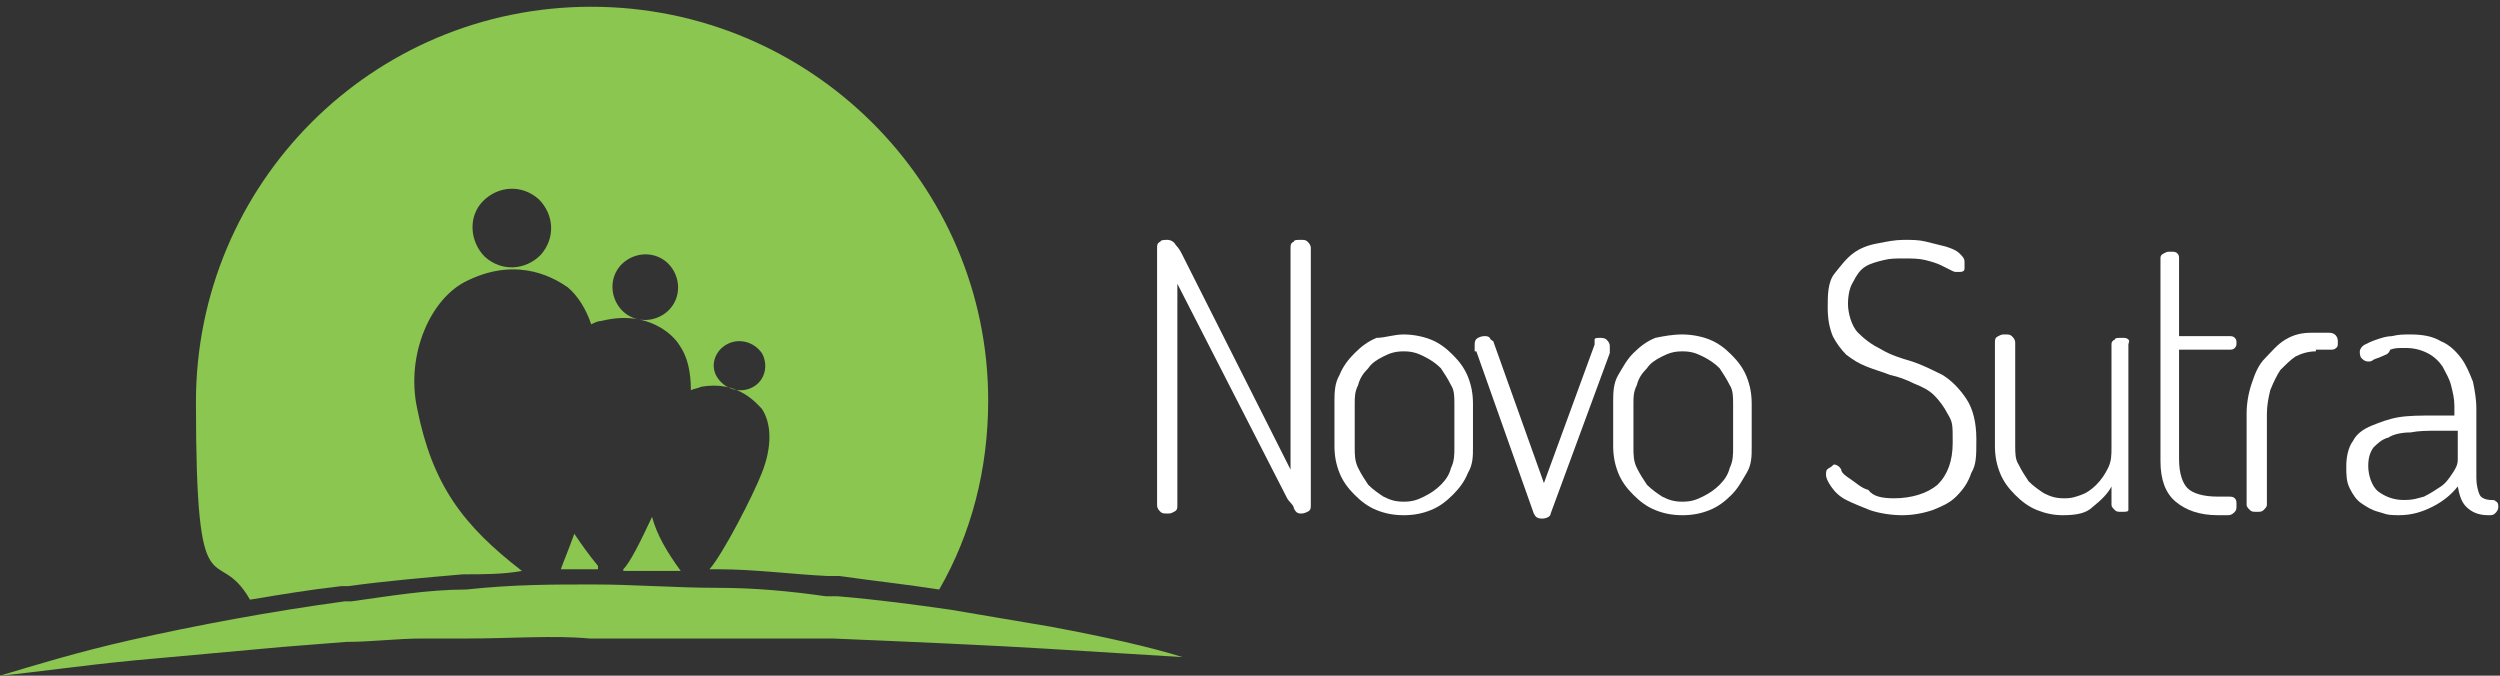 <?xml version="1.0" encoding="UTF-8"?>
<svg id="Layer_1" xmlns="http://www.w3.org/2000/svg" version="1.1" viewBox="0 0 148 40">
  <rect x="0" y="0" width="148" height="40" fill="#333333" stroke="none"/>
  <!-- Generator: Adobe Illustrator 29.0.1, SVG Export Plug-In . SVG Version: 2.1.0 Build 192)  -->
  <defs>
    <style>
      .st0 {
        fill: #8bc650;
      }

      .st1 {
        fill: #fff;
      }
    </style>
  </defs>
  <g id="Page-1">
    <path id="Fill-1" class="st0" d="M62.2,37.1c-2.3-.4-4.2-.7-5.9-1-2.1-.3-4.3-.6-6.7-.8h-.7c-2.1-.3-4.2-.5-6.4-.5-2.5,0-4.9-.2-7.4-.2s-4.7,0-7.5.3c-2.3,0-4.6.4-6.8.7h-.4c-4.4.6-8.7,1.4-12.7,2.3-3.1.7-5.7,1.5-7.7,2.1,2.1-.2,4.8-.6,7.9-.9l8.8-.8,3.8-.3c1.5,0,3-.2,4.5-.2s1.7,0,2.6,0c2.7,0,5.2-.2,7.3,0h7.3c1,0,2,0,2.9,0,1.4,0,2.8,0,4.2,0,4.8.2,9.3.4,12.6.6l8.1.5c-1.9-.6-4.6-1.2-7.8-1.8"/>
    <path id="Fill-3" class="st0" d="M33.1,33.7q0,0,0,0c.6,0,1.2,0,1.9,0h.4c0,0,0,0,0-.2-.5-.6-1-1.3-1.4-1.9-.4,1.1-.7,1.8-.8,2.1"/>
    <path id="Fill-5" class="st0" d="M36.9,33.8c1.1,0,2.3,0,3.4,0-.8-1.1-1.4-2.1-1.7-3.2-.7,1.5-1.3,2.7-1.7,3.1"/>
    <g id="Group-9">
      <path id="Fill-7" class="st0" d="M28.6,11.9c.9-.9,2.3-1,3.3-.1.9.9,1,2.3.1,3.3-.9.9-2.3,1-3.3.1-.9-.9-1-2.4-.1-3.3M37.1,15.4c.9-.6,2.1-.4,2.7.5s.4,2.1-.5,2.7-2.1.4-2.7-.5c-.6-.9-.4-2.1.5-2.7M43,20.4c.7-.4,1.6-.2,2.1.5.4.7.2,1.6-.5,2s-1.6.2-2.1-.5-.2-1.6.5-2M20.2,34.7h.4c2.2-.3,4.5-.5,6.8-.7,1.2,0,2.4,0,3.5-.2-3.5-2.7-5.3-5.1-6.2-9.6-.7-3.2.8-6.6,3-7.6,3.1-1.5,5.3,0,5.9.4.6.5,1.1,1.3,1.4,2.2.2-.1.4-.2.6-.2,2.8-.7,4.3.9,4.6,1.4.5.7.7,1.6.7,2.7.2-.1.4-.1.6-.2,2.2-.4,3.3,1,3.6,1.3.6.9.6,2.3,0,3.8-.5,1.3-2.3,4.8-3.1,5.7h.5c2.2,0,4.4.3,6.5.4h.7c2.1.3,4,.5,5.9.8,1.9-3.3,2.9-7.1,2.9-11.2,0-12.8-10.5-23.3-23.5-23.3S11.6,10.9,11.6,23.8s1.2,8.2,3.2,11.7c1.8-.3,3.6-.6,5.4-.8"/>
    </g>
  </g>
  <g>
    <path id="Fill-11" data-name="Fill-1" class="st1" d="M77,30.4c-.2,0-.3-.1-.4-.3,0-.2-.3-.4-.4-.6l-6.5-12.7v13.1c0,.2,0,.3-.2.4s-.2.1-.4.1-.3,0-.4-.1-.2-.2-.2-.4v-15.2c0-.2,0-.3.2-.4,0-.1.3-.1.4-.1.2,0,.4.1.5.3.2.2.3.4.4.6l6.4,12.7v-13.1c0-.2,0-.3.2-.4,0-.1.2-.1.4-.1s.3,0,.4.1.2.2.2.4v15.2c0,.2,0,.3-.2.4-.2.1-.3.1-.4.1"/>
    <path id="Fill-31" data-name="Fill-3" class="st1" d="M86.1,23.9c0-.4,0-.8-.2-1.1-.2-.4-.4-.7-.6-1-.3-.3-.6-.5-1-.7s-.7-.3-1.2-.3-.8.1-1.2.3c-.4.2-.7.4-.9.7-.3.3-.5.6-.6,1-.2.4-.2.7-.2,1.1v2.6c0,.4,0,.8.2,1.2.2.4.4.7.6,1,.3.3.6.5.9.7.4.2.7.3,1.2.3s.8-.1,1.2-.3c.4-.2.7-.4,1-.7.3-.3.5-.6.6-1,.2-.4.2-.8.2-1.2v-2.6ZM83.1,19.8c.5,0,1.1.1,1.6.3s.9.5,1.3.9.7.8.9,1.3c.2.5.3,1,.3,1.6v2.6c0,.5,0,1-.3,1.5-.2.5-.5.9-.9,1.3s-.8.7-1.3.9-1,.3-1.6.3-1.1-.1-1.6-.3c-.5-.2-.9-.5-1.3-.9s-.7-.8-.9-1.3c-.2-.5-.3-1-.3-1.6v-2.6c0-.5,0-1.1.3-1.6.2-.5.5-.9.9-1.3s.8-.7,1.3-.9c.5,0,1-.2,1.6-.2Z"/>
    <path id="Fill-51" data-name="Fill-5" class="st1" d="M87.3,20.8s0-.1,0-.2v-.2c0-.1,0-.3.2-.4s.3-.1.4-.1.2,0,.3.1c0,0,0,.1.2.2l3,8.4,3-8.2c0-.1,0-.2,0-.3,0-.1.2-.1.3-.1s.3,0,.4.1.2.2.2.4v.2q0,.1,0,.2l-3.5,9.5c0,.2-.3.3-.5.3-.3,0-.4-.1-.5-.3l-3.4-9.6Z"/>
    <path id="Fill-71" data-name="Fill-7" class="st1" d="M102.6,23.9c0-.4,0-.8-.2-1.1-.2-.4-.4-.7-.6-1-.3-.3-.6-.5-1-.7s-.7-.3-1.2-.3-.8.1-1.2.3c-.4.2-.7.4-.9.7-.3.3-.5.6-.6,1-.2.4-.2.7-.2,1.1v2.6c0,.4,0,.8.2,1.2.2.4.4.7.6,1,.3.3.6.5.9.7.4.2.7.3,1.2.3s.8-.1,1.2-.3c.4-.2.7-.4,1-.7.3-.3.5-.6.6-1,.2-.4.2-.8.2-1.2v-2.6ZM99.6,19.8c.5,0,1.1.1,1.6.3s.9.5,1.3.9.7.8.9,1.3.3,1,.3,1.6v2.6c0,.5,0,1-.3,1.5s-.5.9-.9,1.3-.8.7-1.3.9c-.5.2-1,.3-1.6.3s-1.1-.1-1.6-.3c-.5-.2-.9-.5-1.3-.9s-.7-.8-.9-1.3-.3-1-.3-1.6v-2.6c0-.5,0-1.1.3-1.6s.5-.9.9-1.3.8-.7,1.3-.9c.5-.1,1-.2,1.6-.2Z"/>
    <path id="Fill-9" class="st1" d="M112.1,29.5c1.1,0,2-.3,2.6-.8.6-.6.9-1.4.9-2.5s0-1.2-.3-1.7c-.2-.4-.5-.8-.8-1.1-.3-.3-.7-.5-1.2-.7-.4-.2-.9-.4-1.4-.5-.5-.2-.9-.3-1.4-.5s-.8-.4-1.2-.7c-.3-.3-.6-.7-.8-1.1-.2-.5-.3-1-.3-1.7s0-1.5.4-2,.7-.9,1.1-1.2.9-.5,1.5-.6c.5-.1,1-.2,1.5-.2s.9,0,1.3.1.8.2,1.2.3c.3.1.6.2.8.4s.3.3.3.5,0,.3,0,.4c0,.2-.2.2-.4.2s-.2,0-.4-.1c-.2-.1-.4-.2-.6-.3s-.5-.2-.9-.3-.8-.1-1.3-.1-.8,0-1.2.1c-.4.1-.8.2-1.1.4-.3.2-.5.5-.7.9-.2.3-.3.8-.3,1.3s.2,1.3.6,1.7c.4.4.8.7,1.4,1,.5.3,1.1.5,1.8.7.6.2,1.2.5,1.8.8.5.3,1,.8,1.4,1.4s.6,1.4.6,2.4,0,1.5-.3,2c-.2.6-.5,1-.9,1.4s-.9.6-1.4.8c-.6.2-1.2.3-1.8.3s-1.3-.1-1.9-.3c-.5-.2-1-.4-1.4-.6s-.7-.5-.9-.8c-.2-.3-.3-.5-.3-.7s0-.3.2-.4.2-.2.3-.2.3.1.4.3c0,.2.3.4.6.6s.6.5,1,.6c.3.4.8.5,1.6.5"/>
    <path id="Fill-11" class="st1" d="M122.1,30.5c-.5,0-1-.1-1.5-.3-.5-.2-.9-.5-1.3-.9s-.7-.8-.9-1.3c-.2-.5-.3-1-.3-1.6v-6.1c0-.2,0-.3.2-.4s.2-.1.4-.1.3,0,.4.1.2.2.2.4v6.1c0,.4,0,.8.2,1.1.2.4.4.7.6,1,.3.3.6.5.9.7.4.2.7.3,1.2.3s.7-.1,1-.2.6-.3.9-.6c.3-.3.5-.6.7-1s.2-.8.2-1.2v-6.1c0-.1,0-.2.2-.3,0-.1.2-.1.4-.1s.3,0,.4.1,0,.2,0,.3v9.5c0,.1,0,.2,0,.3,0,.1-.2.1-.4.1s-.3,0-.4-.1-.2-.2-.2-.3v-1.1c-.2.4-.6.8-1.1,1.2-.4.4-1,.5-1.8.5"/>
    <path id="Fill-13" class="st1" d="M129,27.2c0,.8.2,1.4.5,1.7.3.3.9.5,1.8.5h.6c.2,0,.3,0,.4.1.1.1.1.2.1.4s0,.3-.1.4-.2.2-.4.2h-.6c-1.1,0-1.9-.3-2.5-.8s-.9-1.3-.9-2.4v-12c0-.1,0-.2.2-.3s.2-.1.4-.1.3,0,.4.1.1.2.1.3v4.6h3c.1,0,.2,0,.3.1s.1.2.1.3,0,.2-.1.3-.2.1-.3.1h-3v6.5Z"/>
    <path id="Fill-15" class="st1" d="M137.1,20.8c-.4,0-.8.1-1.2.3-.3.2-.6.5-.9.8-.2.3-.4.7-.6,1.2-.1.4-.2.9-.2,1.4v5.4c0,.1-.1.2-.2.3-.1.1-.2.1-.4.1s-.3,0-.4-.1c-.1-.1-.2-.2-.2-.3v-5.4c0-.6.1-1.2.3-1.8.2-.6.4-1.1.8-1.5.4-.4.7-.8,1.2-1.1.5-.3,1-.4,1.5-.4h1.1c.3,0,.5.2.5.5s0,.3-.1.4-.2.1-.3.1h-.9Z"/>
    <path id="Fill-17" class="st1" d="M145.4,25.5h-1.1c-.6,0-1.1,0-1.6.1-.5,0-1,.1-1.3.3-.4.1-.7.4-.9.6-.2.3-.3.6-.3,1.1s.2,1.2.6,1.5c.4.3.9.5,1.5.5s.8-.1,1.2-.2c.4-.2.7-.4,1-.6s.5-.5.7-.8.3-.5.3-.8v-1.7h0ZM142.7,19.8c.7,0,1.3.1,1.8.4.5.2.9.6,1.2,1s.5.9.7,1.4c.1.5.2,1,.2,1.6v4.1c0,.4.1.8.2,1s.4.3.7.3.2.1.3.1c.1.1.1.2.1.3,0,.2-.1.3-.2.4-.1.1-.2.1-.4.1-.6,0-1-.2-1.3-.5s-.4-.7-.5-1.2c-.4.5-.9.9-1.5,1.2-.6.3-1.2.5-2,.5s-.8-.1-1.2-.2-.7-.3-1-.5-.5-.5-.7-.9-.2-.8-.2-1.3.1-1.1.4-1.5c.2-.4.6-.7,1.1-.9s1-.4,1.6-.5,1.3-.1,2.1-.1h1.2v-.6c0-.4-.1-.8-.2-1.2-.1-.4-.3-.7-.5-1.1-.2-.3-.5-.6-.9-.8-.4-.2-.8-.3-1.3-.3s-.6,0-.9.1c-.1.3-.3.3-.5.4s-.3.1-.5.2c-.1.1-.2.1-.3.1-.2,0-.3-.1-.4-.2-.1-.1-.1-.3-.1-.4s.1-.3.3-.4.4-.2.7-.3c.3-.1.6-.2.9-.2.4-.1.7-.1,1.1-.1Z"/>
  </g>
</svg>